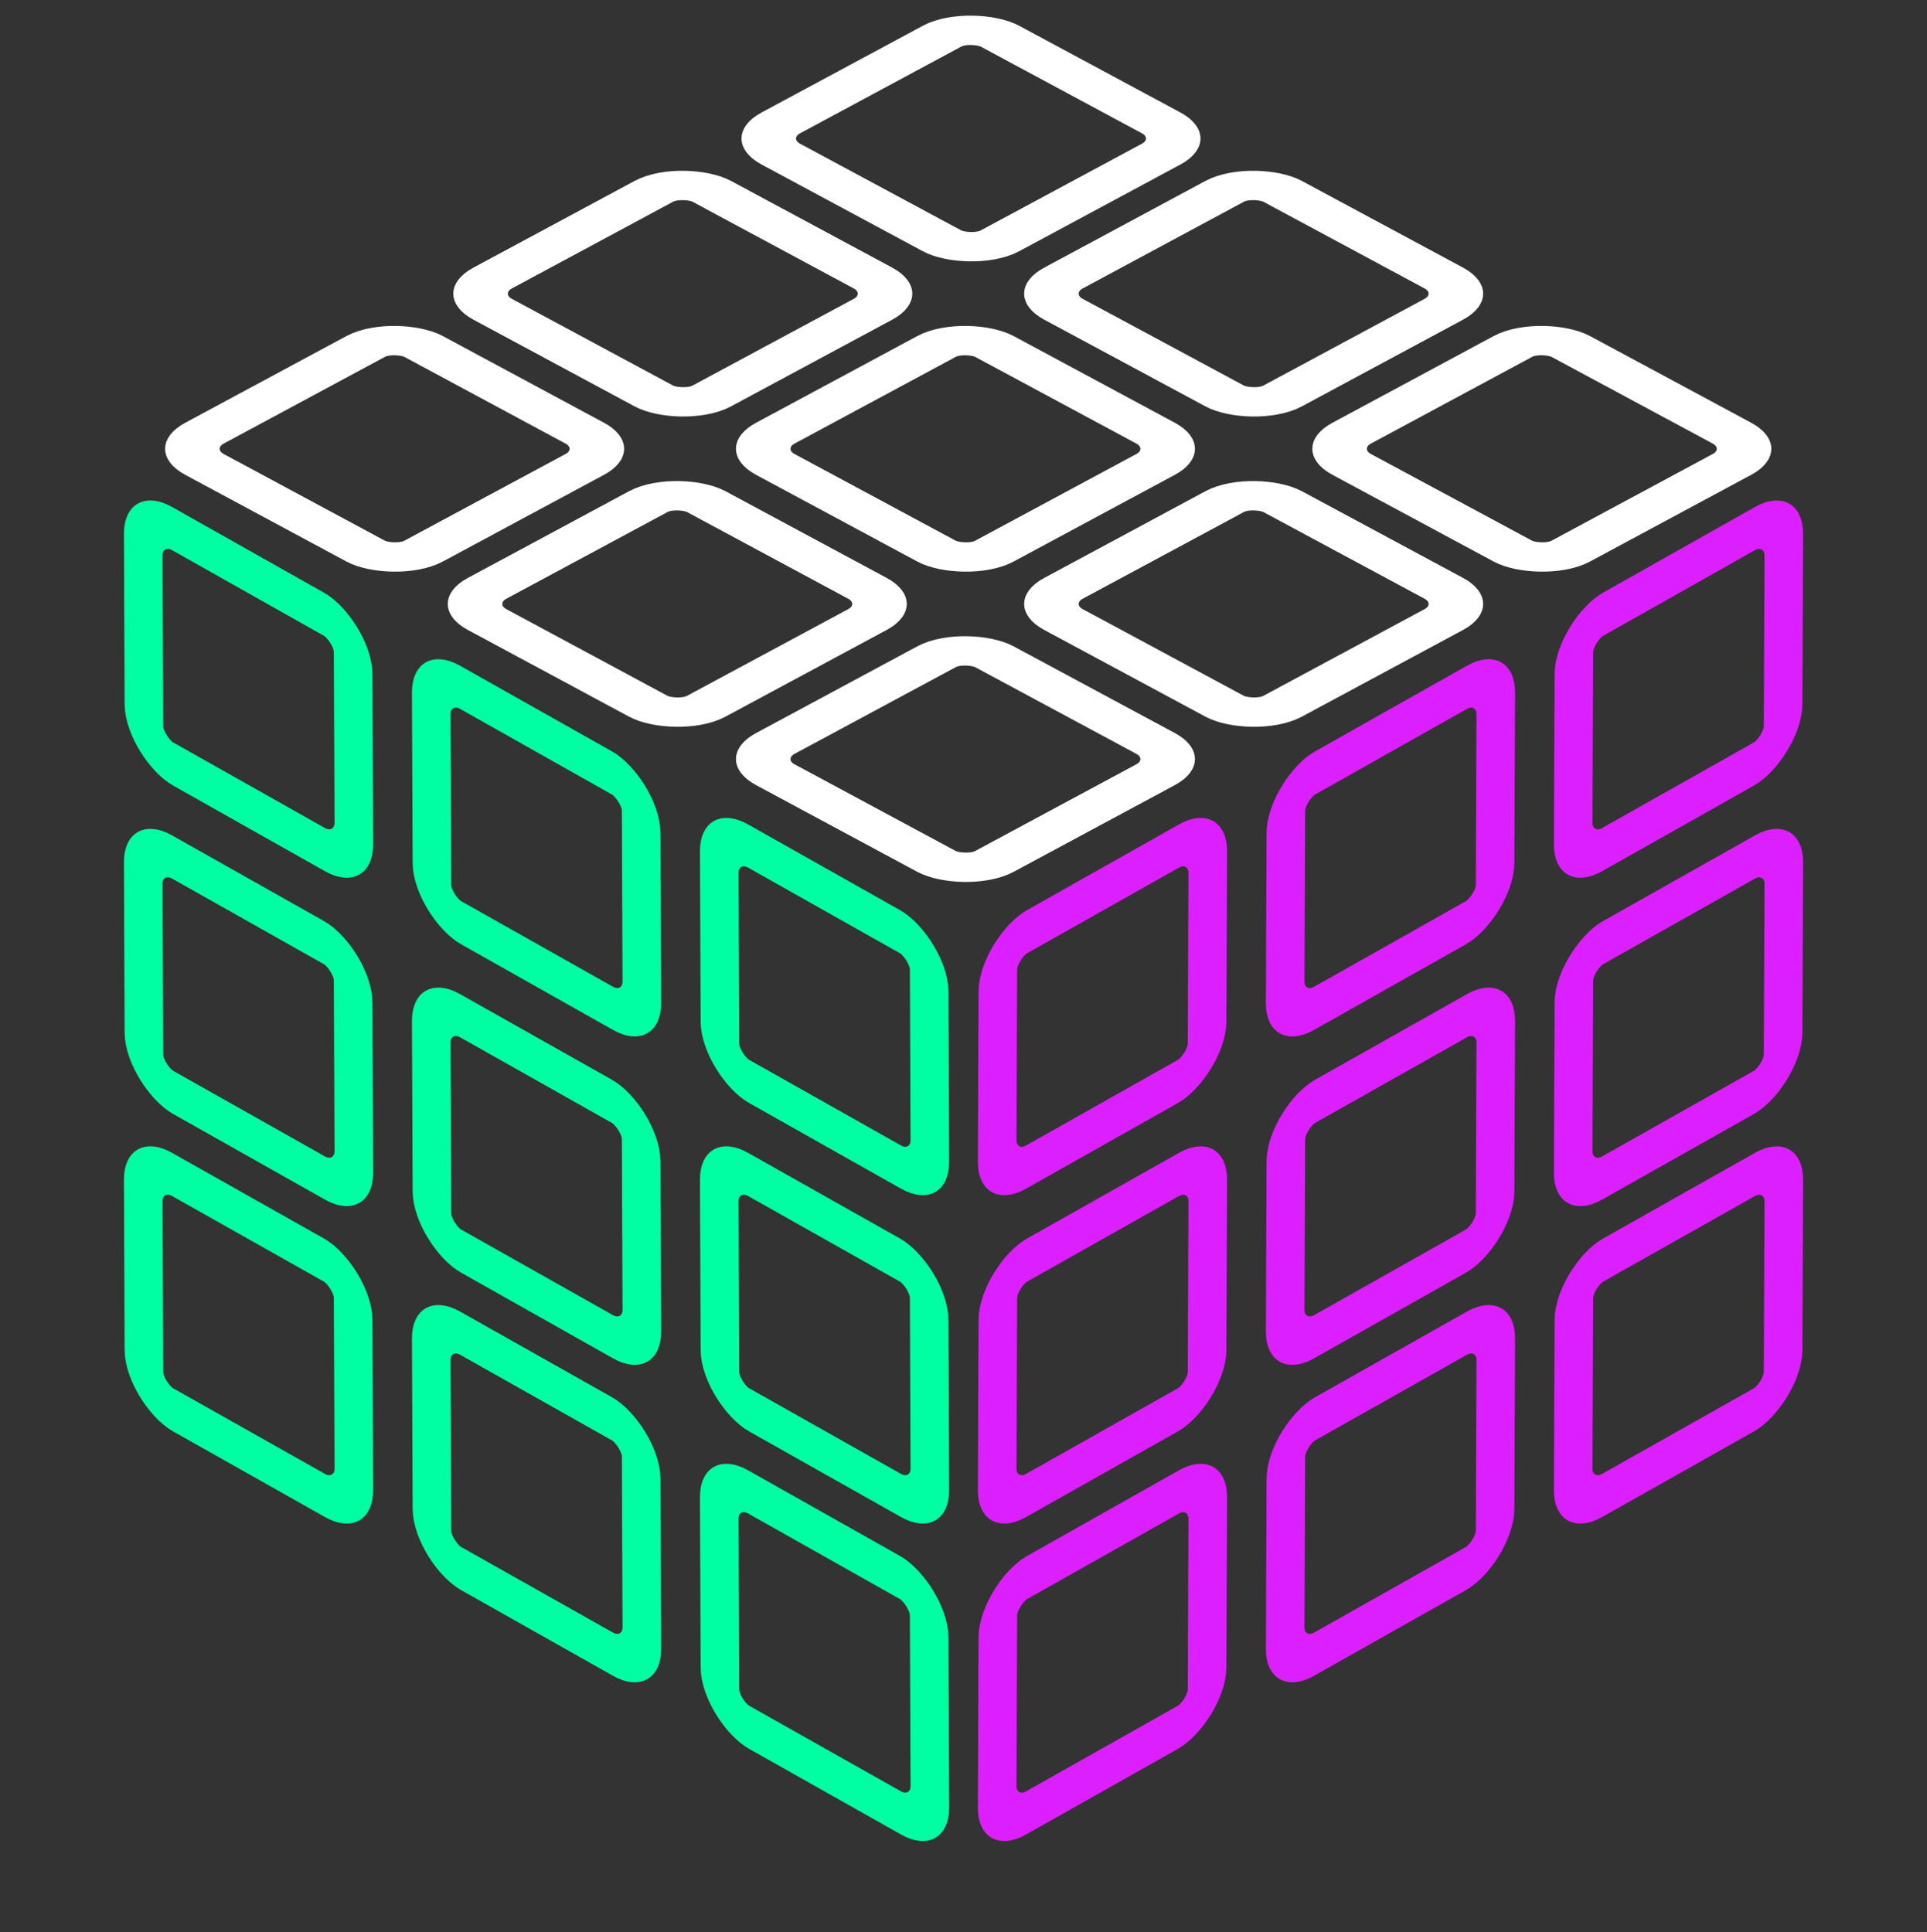 <svg width="352" height="353" viewBox="0 0 352 353" fill="none" xmlns="http://www.w3.org/2000/svg">
<rect x="0" y="0" width="352" height="353" fill="#333333" stroke="none"/>
<rect x="-3.539" y="5.942" width="43.522" height="43.522" rx="6" transform="matrix(-0.004 0.988 -0.881 0.497 225.864 152.132)" stroke="#DC1FFF" stroke-width="8"/>
<rect x="-3.539" y="5.942" width="43.522" height="43.522" rx="6" transform="matrix(-0.004 0.988 -0.881 0.497 278.474 123.132)" stroke="#DC1FFF" stroke-width="8"/>
<rect x="-3.539" y="5.942" width="43.522" height="43.522" rx="6" transform="matrix(-0.004 0.988 -0.881 0.497 331.085 94.132)" stroke="#DC1FFF" stroke-width="8"/>
<rect x="-3.539" y="5.942" width="43.522" height="43.522" rx="6" transform="matrix(-0.004 0.988 -0.881 0.497 225.864 212.132)" stroke="#DC1FFF" stroke-width="8"/>
<rect x="-3.539" y="5.942" width="43.522" height="43.522" rx="6" transform="matrix(-0.004 0.988 -0.881 0.497 278.474 183.132)" stroke="#DC1FFF" stroke-width="8"/>
<rect x="-3.539" y="5.942" width="43.522" height="43.522" rx="6" transform="matrix(-0.004 0.988 -0.881 0.497 331.085 154.132)" stroke="#DC1FFF" stroke-width="8"/>
<rect x="-3.539" y="5.942" width="43.522" height="43.522" rx="6" transform="matrix(-0.004 0.988 -0.881 0.497 225.864 270.132)" stroke="#DC1FFF" stroke-width="8"/>
<rect x="-3.539" y="5.942" width="43.522" height="43.522" rx="6" transform="matrix(-0.004 0.988 -0.881 0.497 278.474 241.132)" stroke="#DC1FFF" stroke-width="8"/>
<rect x="-3.539" y="5.942" width="43.522" height="43.522" rx="6" transform="matrix(-0.004 0.988 -0.881 0.497 331.085 212.132)" stroke="#DC1FFF" stroke-width="8"/>
<rect x="3.539" y="5.942" width="43.522" height="43.522" rx="6" transform="matrix(0.004 0.988 0.881 0.497 126.11 145.137)" stroke="#00FFA3" stroke-width="8"/>
<rect x="3.539" y="5.942" width="43.522" height="43.522" rx="6" transform="matrix(0.004 0.988 0.881 0.497 73.5 116.138)" stroke="#00FFA3" stroke-width="8"/>
<rect x="3.539" y="5.942" width="43.522" height="43.522" rx="6" transform="matrix(0.004 0.988 0.881 0.497 20.889 87.138)" stroke="#00FFA3" stroke-width="8"/>
<rect x="3.539" y="5.942" width="43.522" height="43.522" rx="6" transform="matrix(0.004 0.988 0.881 0.497 126.11 205.137)" stroke="#00FFA3" stroke-width="8"/>
<rect x="3.539" y="5.942" width="43.522" height="43.522" rx="6" transform="matrix(0.004 0.988 0.881 0.497 73.5 176.138)" stroke="#00FFA3" stroke-width="8"/>
<rect x="3.539" y="5.942" width="43.522" height="43.522" rx="6" transform="matrix(0.004 0.988 0.881 0.497 20.889 147.137)" stroke="#00FFA3" stroke-width="8"/>
<rect x="3.539" y="5.942" width="43.522" height="43.522" rx="6" transform="matrix(0.004 0.988 0.881 0.497 126.11 263.138)" stroke="#00FFA3" stroke-width="8"/>
<rect x="3.539" y="5.942" width="43.522" height="43.522" rx="6" transform="matrix(0.004 0.988 0.881 0.497 73.5 234.137)" stroke="#00FFA3" stroke-width="8"/>
<rect x="3.539" y="5.942" width="43.522" height="43.522" rx="6" transform="matrix(0.004 0.988 0.881 0.497 20.889 205.137)" stroke="#00FFA3" stroke-width="8"/>
<rect x="7.046" y="2.38419e-07" width="45.446" height="45.446" rx="6" transform="matrix(0.881 -0.474 0.881 0.474 130.112 142.028)" stroke="white" stroke-width="8"/>
<rect x="7.046" y="2.38419e-07" width="45.446" height="45.446" rx="6" transform="matrix(0.881 -0.474 0.881 0.474 77.47 113.682)" stroke="white" stroke-width="8"/>
<rect x="7.046" y="2.38419e-07" width="45.446" height="45.446" rx="6" transform="matrix(0.881 -0.474 0.881 0.474 25.84 85.337)" stroke="white" stroke-width="8"/>
<rect x="7.046" y="2.38419e-07" width="45.446" height="45.446" rx="6" transform="matrix(0.881 -0.474 0.881 0.474 182.754 113.682)" stroke="white" stroke-width="8"/>
<rect x="7.046" y="2.38419e-07" width="45.446" height="45.446" rx="6" transform="matrix(0.881 -0.474 0.881 0.474 130.112 85.337)" stroke="white" stroke-width="8"/>
<rect x="7.046" y="2.38419e-07" width="45.446" height="45.446" rx="6" transform="matrix(0.881 -0.474 0.881 0.474 78.482 56.991)" stroke="white" stroke-width="8"/>
<rect x="7.046" y="2.38419e-07" width="45.446" height="45.446" rx="6" transform="matrix(0.881 -0.474 0.881 0.474 235.396 85.337)" stroke="white" stroke-width="8"/>
<rect x="7.046" y="2.38419e-07" width="45.446" height="45.446" rx="6" transform="matrix(0.881 -0.474 0.881 0.474 182.754 56.991)" stroke="white" stroke-width="8"/>
<rect x="7.046" y="2.38419e-07" width="45.446" height="45.446" rx="6" transform="matrix(0.881 -0.474 0.881 0.474 131.124 28.645)" stroke="white" stroke-width="8"/>
</svg>
